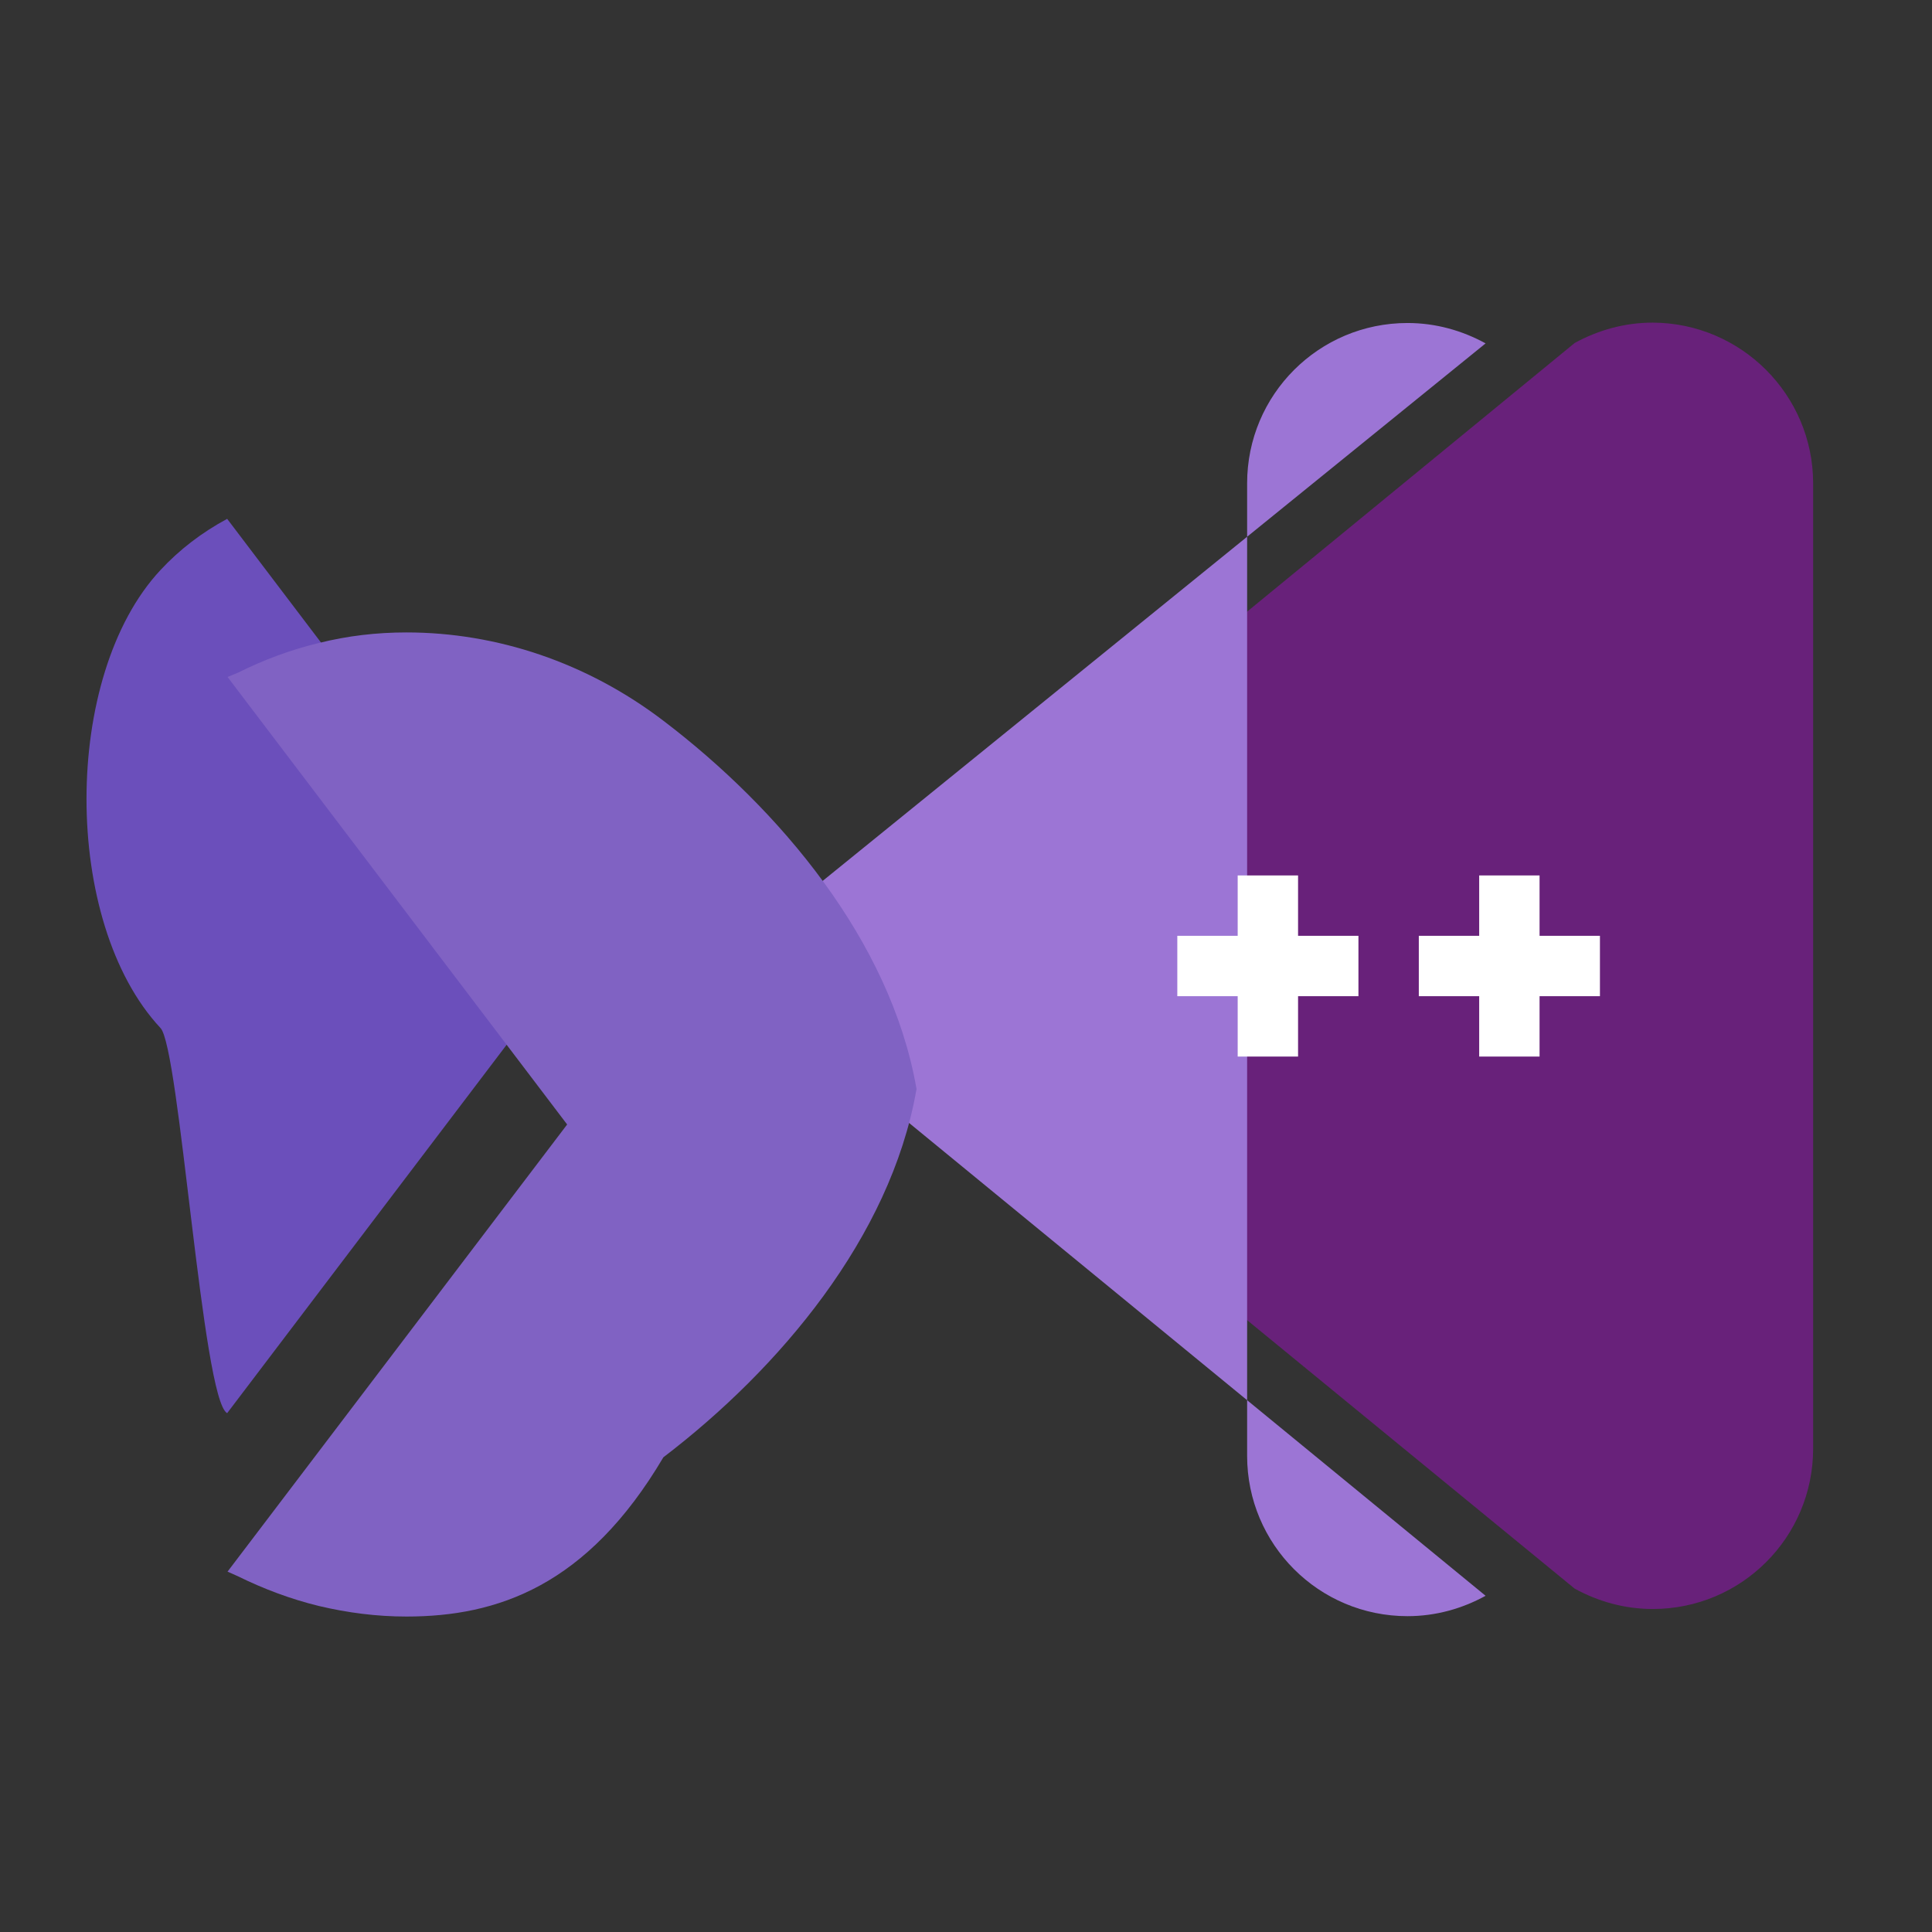 
<svg xmlns="http://www.w3.org/2000/svg" viewBox="0 0 512 512">
  <rect x="0" y="0" width="512" height="512" fill="#333333" stroke="none"/>
  <path fill="#68217A" d="M480.5,128.1v255.8c0,23.5-19,42.5-42.5,42.5c-7.5,0-14.5-2-20.7-5.4L216,256L417.3,90.9 c6.2-3.4,13.2-5.4,20.7-5.4C461.5,85.6,480.5,104.7,480.5,128.1z"/>
  <path fill="#9C75D5" d="M393.7,422.9c-6.2,3.4-13.2,5.4-20.7,5.4c-23.5,0-42.5-19-42.5-42.5V128.1c0-23.5,19-42.5,42.5-42.5 c7.5,0,14.5,2,20.7,5.4L190.2,256L393.7,422.9z"/>
  <path fill="#6B4FBB" d="M60.2,374.5L150.1,256L60.2,137.5c-6.7,3.6-12.7,8.2-17.7,13.6c-26.1,28-26.1,93.3,0,121.3 C47.6,277.4,53.6,371,60.2,374.5z"/>
  <path fill="#8062C3" d="M107.7,428.4c-7.9,0-15.6-1-23.2-2.8c-7.4-1.8-14.6-4.5-21.5-7.9l-2.7-1.2l90-118.5l-90-118.6l2.7-1.1 c6.8-3.4,14-6.1,21.5-7.9c7.6-1.9,15.3-2.8,23.2-2.8c24,0,47.9,8,68.1,23.4c30.9,23.5,60.1,58.3,67,97.1l0.1,0.5l-0.1,0.5 c-6.9,38.8-36.2,73.6-67,97.1C155.6,420.4,131.7,428.4,107.7,428.4z"/>
  <path fill="#FFFFFF" d="M344,280v-16h16v-16h-16v-16h-16v16h-16v16h16v16H344z M408,280v-16h16v-16h-16v-16h-16v16h-16v16h16v16H408z"/>
</svg>

